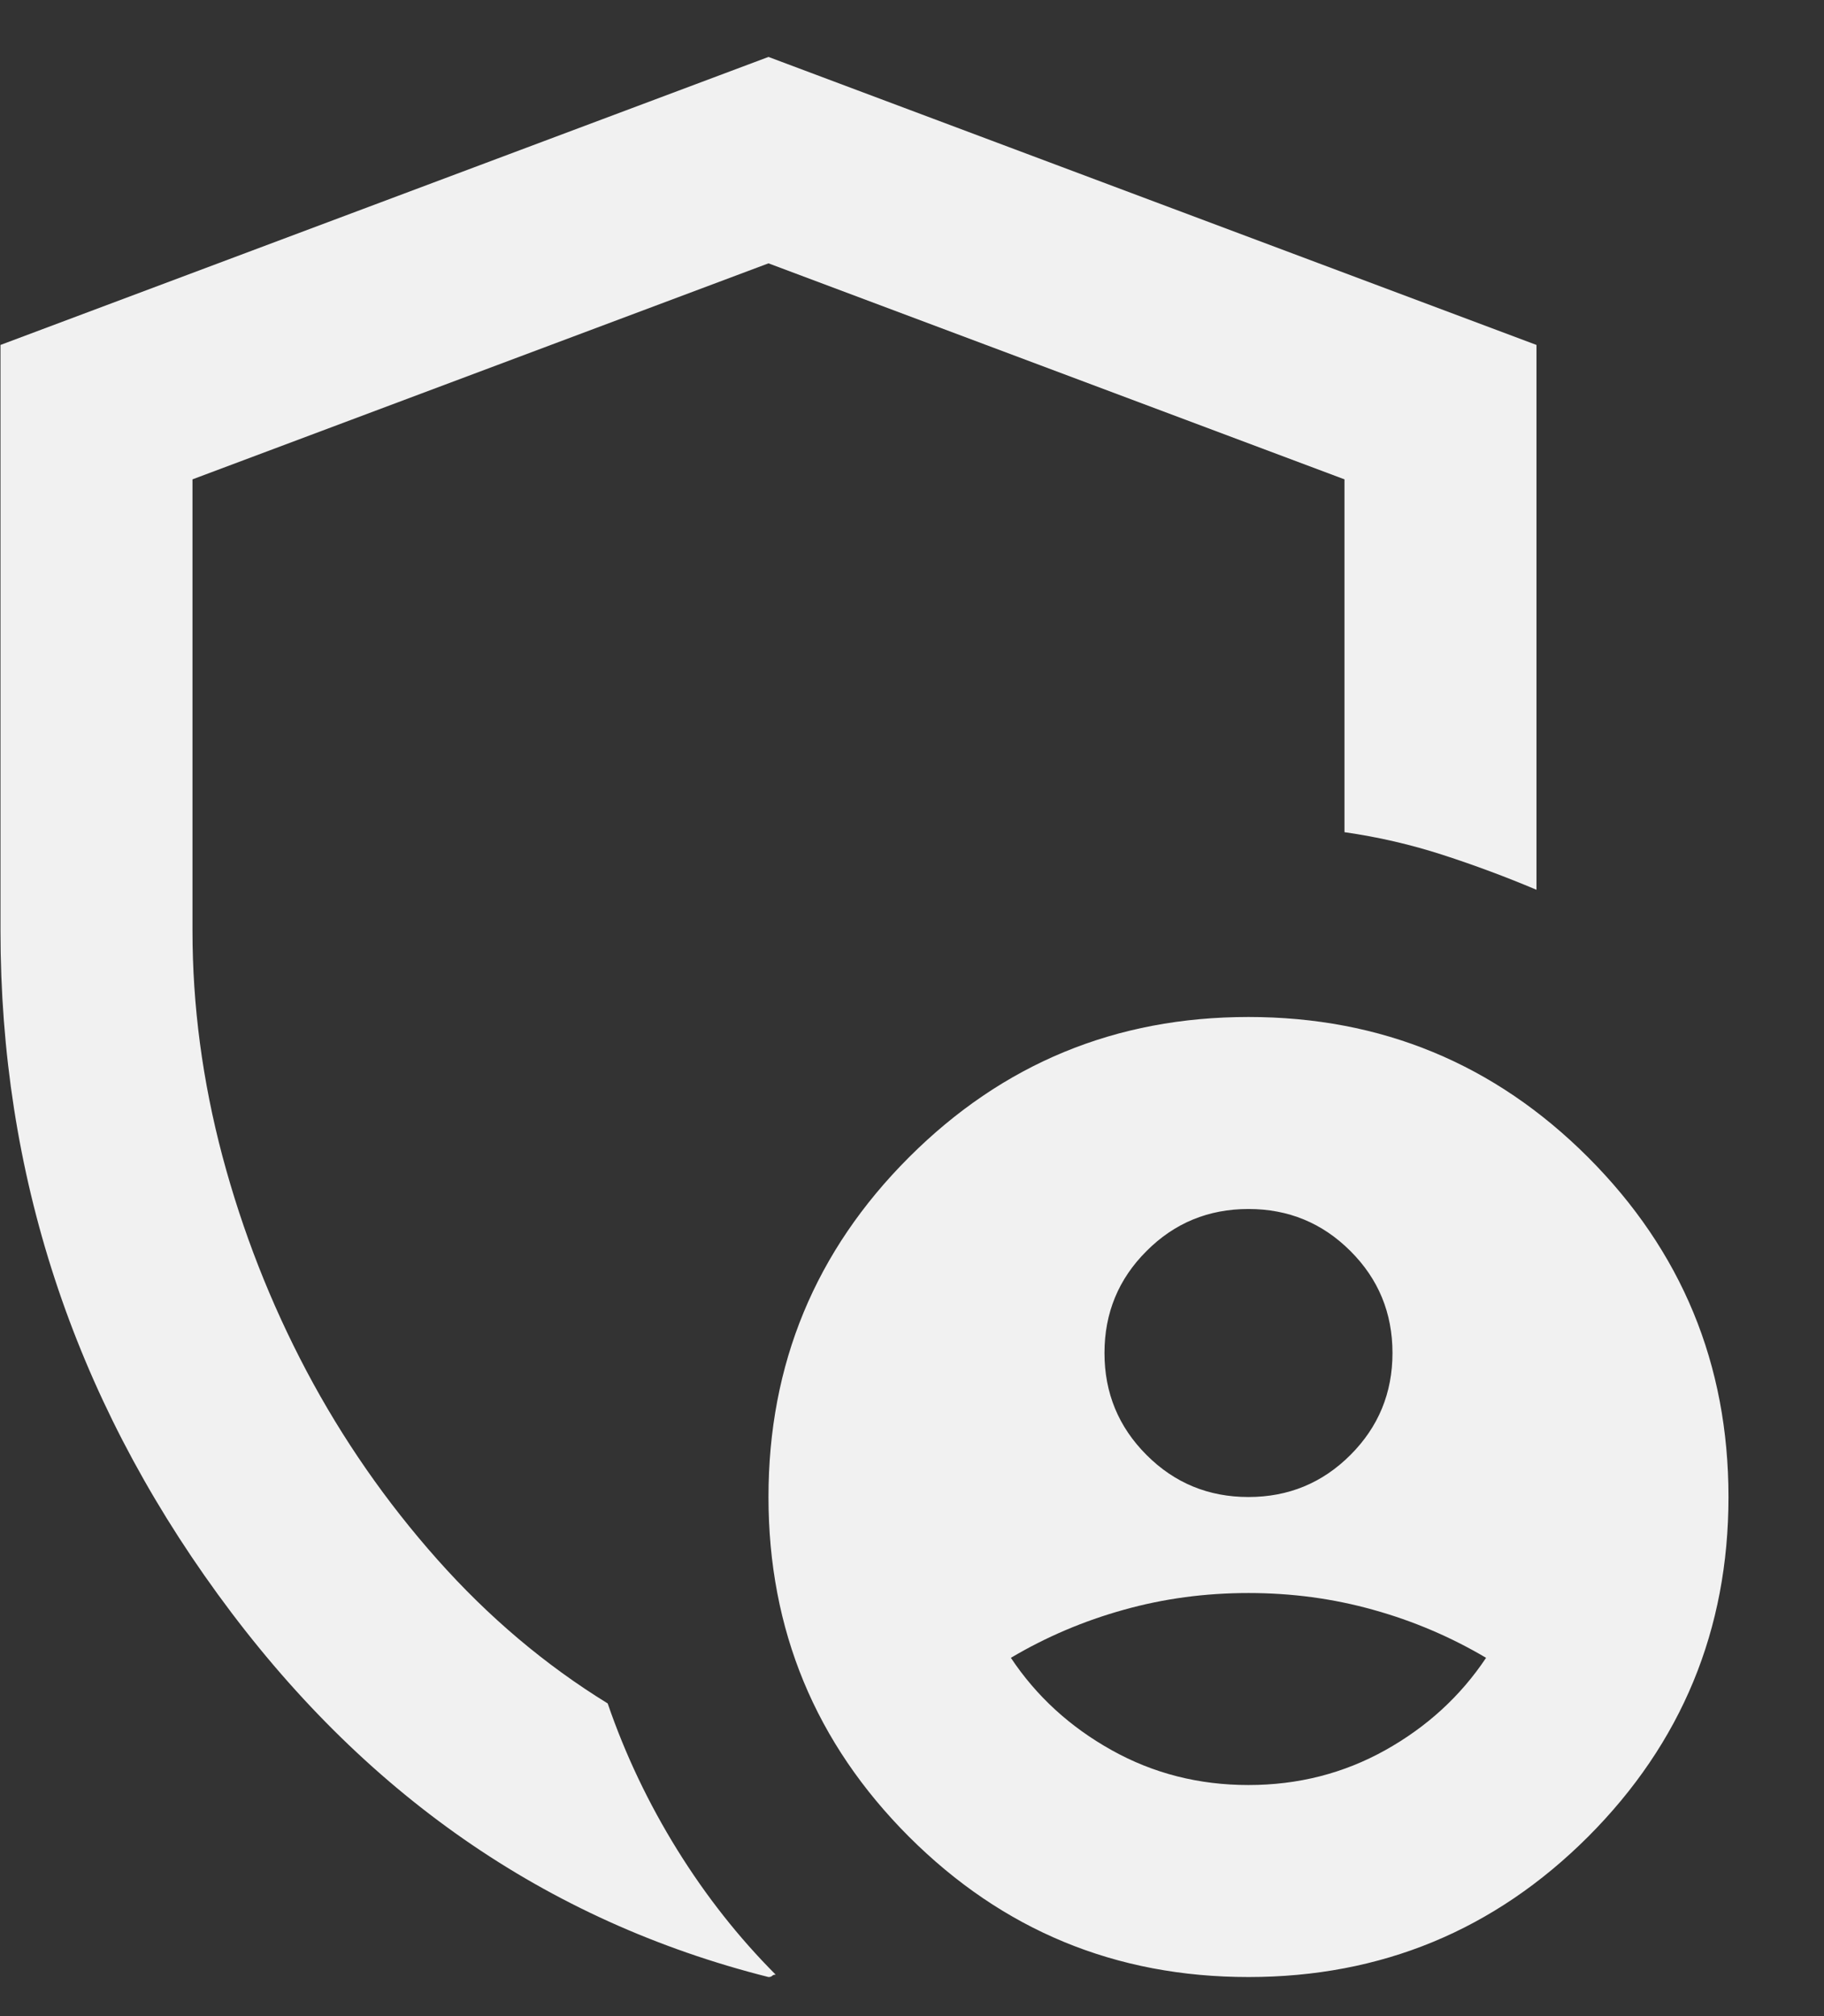 <svg width="19" height="21" viewBox="0 0 19 21" fill="none" xmlns="http://www.w3.org/2000/svg">
<rect x="0" y="0" width="19" height="21" fill="#333333" stroke="none"/>
<path d="M13.005 15.593C13.421 15.593 13.775 15.447 14.067 15.155C14.359 14.863 14.505 14.509 14.505 14.093C14.505 13.676 14.359 13.322 14.067 13.031C13.775 12.739 13.421 12.593 13.005 12.593C12.588 12.593 12.234 12.739 11.943 13.031C11.651 13.322 11.505 13.676 11.505 14.093C11.505 14.509 11.651 14.863 11.943 15.155C12.234 15.447 12.588 15.593 13.005 15.593ZM13.005 18.593C13.521 18.593 13.996 18.472 14.43 18.23C14.863 17.988 15.213 17.668 15.48 17.268C15.113 17.051 14.722 16.884 14.305 16.768C13.888 16.651 13.455 16.593 13.005 16.593C12.555 16.593 12.121 16.651 11.705 16.768C11.288 16.884 10.896 17.051 10.53 17.268C10.796 17.668 11.146 17.988 11.58 18.23C12.013 18.472 12.488 18.593 13.005 18.593ZM8.005 20.593C5.688 20.009 3.776 18.68 2.268 16.605C0.759 14.53 0.005 12.226 0.005 9.693V3.593L8.005 0.593L16.005 3.593V9.268C15.688 9.134 15.363 9.013 15.03 8.905C14.697 8.797 14.355 8.718 14.005 8.668V4.993L8.005 2.743L2.005 4.993V9.693C2.005 10.476 2.109 11.259 2.317 12.043C2.526 12.826 2.818 13.572 3.193 14.281C3.568 14.989 4.022 15.643 4.555 16.243C5.088 16.843 5.68 17.343 6.33 17.743C6.513 18.276 6.755 18.784 7.055 19.268C7.355 19.751 7.697 20.184 8.08 20.568C8.063 20.568 8.051 20.572 8.043 20.581C8.034 20.589 8.022 20.593 8.005 20.593ZM13.005 20.593C11.621 20.593 10.443 20.105 9.468 19.131C8.493 18.155 8.005 16.976 8.005 15.593C8.005 14.209 8.493 13.03 9.468 12.055C10.443 11.08 11.621 10.593 13.005 10.593C14.388 10.593 15.568 11.08 16.543 12.055C17.517 13.03 18.005 14.209 18.005 15.593C18.005 16.976 17.517 18.155 16.543 19.131C15.568 20.105 14.388 20.593 13.005 20.593Z" fill="#F1F1F1"/>
</svg>
